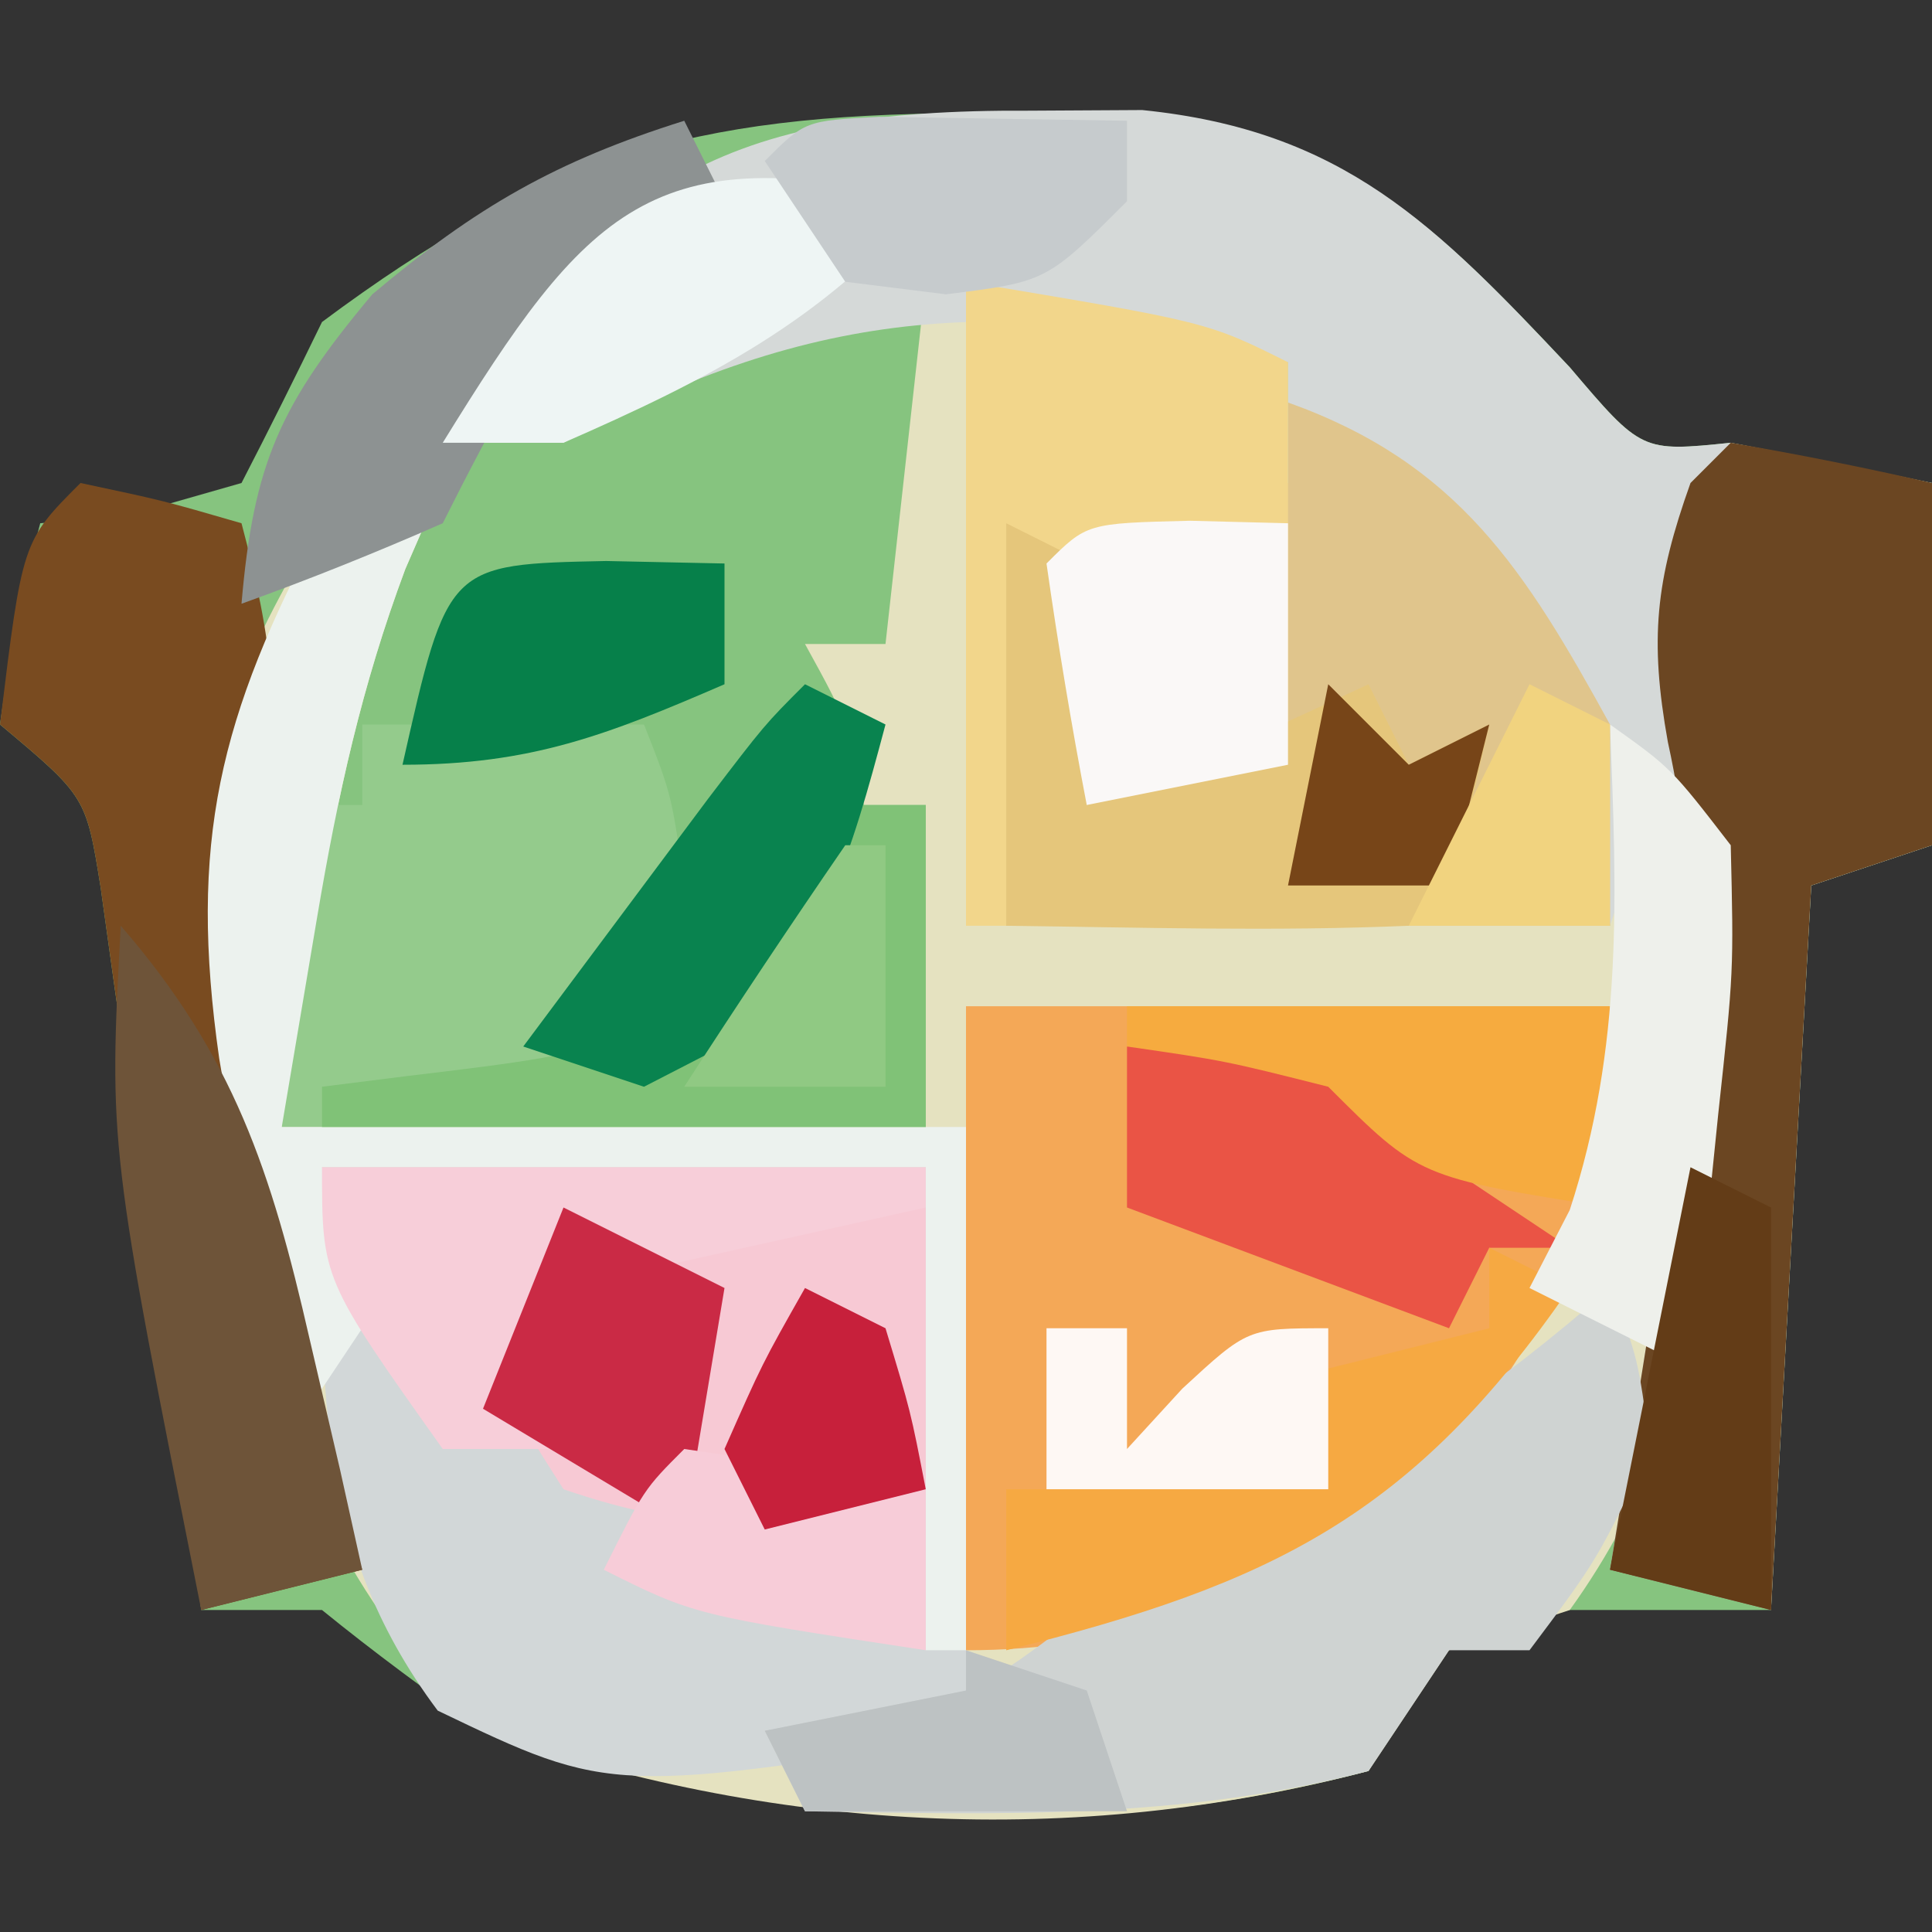 <?xml version="1.0" encoding="UTF-8"?>
<svg version="1.1" xmlns="http://www.w3.org/2000/svg" width="48" height="48">
<rect width="100%" height="100%" fill="#333333" stroke="none"/>
<path d="M0 0 C1.226 -0.014 2.452 -0.028 3.715 -0.043 C9.243 0.338 11.37 2.389 15.062 6.312 C16.849 8.415 16.849 8.415 19.062 8.188 C20.732 8.506 22.399 8.837 24.062 9.188 C24.062 12.158 24.062 15.127 24.062 18.188 C23.073 18.517 22.082 18.848 21.062 19.188 C20.733 25.128 20.402 31.067 20.062 37.188 C18.413 37.188 16.762 37.188 15.062 37.188 C11.785 37.939 11.785 37.939 10.062 41.188 C2.543 43.157 -4.641 42.498 -11.938 40.188 C-13.301 39.229 -14.645 38.24 -15.938 37.188 C-16.927 37.188 -17.918 37.188 -18.938 37.188 C-19.058 36.294 -19.058 36.294 -19.181 35.383 C-19.55 32.692 -19.931 30.002 -20.312 27.312 C-20.439 26.375 -20.565 25.438 -20.695 24.473 C-20.889 23.129 -20.889 23.129 -21.086 21.758 C-21.201 20.93 -21.316 20.103 -21.435 19.25 C-21.799 16.98 -21.799 16.98 -23.938 15.188 C-23.562 12.562 -23.562 12.562 -22.938 10.188 C-22.154 10.105 -21.37 10.023 -20.562 9.938 C-19.696 9.69 -18.83 9.443 -17.938 9.188 C-17.253 7.863 -16.589 6.528 -15.938 5.188 C-10.456 1.106 -6.77 0.036 0 0 Z M19.062 10.188 C20.062 12.188 20.062 12.188 20.062 12.188 Z M16.062 33.188 C17.062 36.188 17.062 36.188 17.062 36.188 Z " fill="#86C47F" transform="translate(23.938,2.812)"/>
<path d="M0 0 C6.75 0.875 6.75 0.875 9 2 C9 5.3 9 8.6 9 12 C7.35 12.33 5.7 12.66 4 13 C3.34 10.69 2.68 8.38 2 6 C2 9.3 2 12.6 2 16 C6.95 16 11.9 16 17 16 C17 14.35 17 12.7 17 11 C18.508 12.105 18.508 12.105 20 14 C20.397 20.471 19.88 27.628 16 33 C15.01 33.33 14.02 33.66 13 34 C12.34 34.99 11.68 35.98 11 37 C3.614 38.934 -3.859 38.499 -11 36 C-16.739 30.714 -17.451 23.098 -18.035 15.664 C-17.983 11.687 -17.064 9.39 -15 6 C-14.01 5.67 -13.02 5.34 -12 5 C-12.307 5.705 -12.614 6.41 -12.93 7.137 C-14.016 10.043 -14.61 12.758 -15.125 15.812 C-15.414 17.524 -15.703 19.236 -16 21 C-10.72 21 -5.44 21 0 21 C-0.464 18.587 -0.464 18.587 -0.938 16.125 C-1.112 15.22 -1.286 14.315 -1.465 13.383 C-1.9 11 -1.9 11 -3 9 C-2.34 9 -1.68 9 -1 9 C-0.67 6.03 -0.34 3.06 0 0 Z " fill="#E5E2C0" transform="translate(23,7)"/>
<path d="M0 0 C0.929 -0.005 1.859 -0.01 2.816 -0.016 C7.813 0.491 10.096 2.824 13.438 6.375 C15.224 8.478 15.224 8.478 17.438 8.25 C19.107 8.568 20.774 8.9 22.438 9.25 C22.438 12.22 22.438 15.19 22.438 18.25 C21.448 18.58 20.457 18.91 19.438 19.25 C19.108 25.19 18.777 31.13 18.438 37.25 C17.117 36.92 15.797 36.59 14.438 36.25 C14.582 35.37 14.726 34.489 14.875 33.582 C15.061 32.421 15.246 31.259 15.438 30.062 C15.623 28.914 15.809 27.765 16 26.582 C16.374 23.737 16.605 21.111 16.438 18.25 C16.108 17.92 15.777 17.59 15.438 17.25 C15.107 18.24 14.777 19.23 14.438 20.25 C9.488 20.25 4.537 20.25 -0.562 20.25 C-0.562 16.95 -0.562 13.65 -0.562 10.25 C0.098 10.58 0.757 10.91 1.438 11.25 C1.438 13.23 1.438 15.21 1.438 17.25 C2.757 16.92 4.077 16.59 5.438 16.25 C5.768 14.27 6.098 12.29 6.438 10.25 C5.117 9.92 3.797 9.59 2.438 9.25 C3.757 9.25 5.077 9.25 6.438 9.25 C6.438 8.26 6.438 7.27 6.438 6.25 C-0.494 4.57 -5.279 4.823 -11.562 8.25 C-12.553 8.25 -13.543 8.25 -14.562 8.25 C-10.727 1.716 -7.519 -0.042 0 0 Z M17.438 10.25 C18.438 12.25 18.438 12.25 18.438 12.25 Z " fill="#D5D9D8" transform="translate(25.562,2.75)"/>
<path d="M0 0 C4.95 0 9.9 0 15 0 C15.228 3.06 15.456 6.12 15.684 9.18 C15.83 11.947 15.83 11.947 17 14 C7.205 15.578 7.205 15.578 2.875 13.5 C-0.287 9.284 0 5.113 0 0 Z " fill="#D2D7D8" transform="translate(8,29)"/>
<path d="M0 0 C5.28 0 10.56 0 16 0 C15.01 6.932 14.768 8.44 10 13 C6.735 14.905 3.833 16 0 16 C0 10.72 0 5.44 0 0 Z " fill="#F4A857" transform="translate(24,25)"/>
<path d="M0 0 C4.222 1.508 5.887 4.152 8 8 C8 9.65 8 11.3 8 13 C3.05 13 -1.9 13 -7 13 C-7 9.7 -7 6.4 -7 3 C-6.01 3.495 -6.01 3.495 -5 4 C-5 5.98 -5 7.96 -5 10 C-3.68 9.67 -2.36 9.34 -1 9 C-0.67 7.02 -0.34 5.04 0 3 C-1.32 2.67 -2.64 2.34 -4 2 C-2.68 2 -1.36 2 0 2 C0 1.34 0 0.68 0 0 Z " fill="#E0C58C" transform="translate(32,10)"/>
<path d="M0 0 C2.31 0 4.62 0 7 0 C7.688 1.75 7.688 1.75 8 4 C6.562 6.25 6.562 6.25 5 8 C8.814 6.832 8.814 6.832 11.312 3.875 C11.539 3.256 11.766 2.638 12 2 C12.66 2 13.32 2 14 2 C14 4.64 14 7.28 14 10 C8.72 10 3.44 10 -2 10 C-2 7.36 -2 4.72 -2 2 C-1.34 2 -0.68 2 0 2 C0 1.34 0 0.68 0 0 Z " fill="#94CB8C" transform="translate(9,18)"/>
<path d="M0 0 C1.675 0.286 3.344 0.618 5 1 C5 3.97 5 6.94 5 10 C4.01 10.33 3.02 10.66 2 11 C1.67 16.94 1.34 22.88 1 29 C-0.32 28.67 -1.64 28.34 -3 28 C-2.856 27.12 -2.711 26.239 -2.562 25.332 C-2.377 24.171 -2.191 23.009 -2 21.812 C-1.814 20.664 -1.629 19.515 -1.438 18.332 C-0.935 14.504 -0.734 11.211 -1.562 7.438 C-2.022 4.879 -1.866 3.426 -1 1 C-0.67 0.67 -0.34 0.34 0 0 Z M0 2 C1 4 1 4 1 4 Z " fill="#6B4622" transform="translate(43,11)"/>
<path d="M0 0 C2.062 0.438 2.062 0.438 4 1 C4.763 3.884 5.031 5.836 4.473 8.793 C3.967 12.227 4.246 14.787 4.875 18.188 C5.058 19.212 5.241 20.237 5.43 21.293 C5.963 24.078 5.963 24.078 7 27 C5.68 27.33 4.36 27.66 3 28 C2.92 27.405 2.839 26.809 2.756 26.196 C2.388 23.504 2.007 20.815 1.625 18.125 C1.499 17.188 1.372 16.251 1.242 15.285 C1.113 14.389 0.984 13.493 0.852 12.57 C0.736 11.743 0.621 10.915 0.502 10.063 C0.139 7.792 0.139 7.792 -2 6 C-1.444 1.444 -1.444 1.444 0 0 Z " fill="#794B20" transform="translate(2,12)"/>
<path d="M0 0 C0.688 1.688 0.688 1.688 1 4 C-0.312 6.75 -0.312 6.75 -2 9 C-2.66 9 -3.32 9 -4 9 C-4.99 10.485 -4.99 10.485 -6 12 C-10.646 13.217 -15.233 13.082 -20 13 C-20.33 12.34 -20.66 11.68 -21 11 C-20.237 10.876 -19.474 10.752 -18.688 10.625 C-15.797 10.119 -15.797 10.119 -13 8 C-11.715 7.36 -10.423 6.736 -9.125 6.125 C-5.71 4.449 -2.875 2.516 0 0 Z " fill="#CFD3D2" transform="translate(40,32)"/>
<path d="M0 0 C6 1 6 1 8 2 C8 5.3 8 8.6 8 12 C6.35 12.33 4.7 12.66 3 13 C2.34 10.69 1.68 8.38 1 6 C1 9.3 1 12.6 1 16 C0.67 16 0.34 16 0 16 C0 10.72 0 5.44 0 0 Z " fill="#F2D68B" transform="translate(24,7)"/>
<path d="M0 0 C0.66 0 1.32 0 2 0 C1.693 0.705 1.386 1.41 1.07 2.137 C-0.016 5.043 -0.61 7.758 -1.125 10.812 C-1.414 12.524 -1.702 14.236 -2 16 C3.61 16 9.22 16 15 16 C15 20.29 15 24.58 15 29 C14.67 29 14.34 29 14 29 C14 25.04 14 21.08 14 17 C9.05 17 4.1 17 -1 17 C-0.67 18.32 -0.34 19.64 0 21 C-0.66 21.99 -1.32 22.98 -2 24 C-2.42 21.481 -2.811 18.963 -3.188 16.438 C-3.308 15.733 -3.429 15.029 -3.553 14.303 C-4.322 8.919 -3.556 5.808 -1 1 C-0.67 0.67 -0.34 0.34 0 0 Z " fill="#ECF2EE" transform="translate(9,12)"/>
<path d="M0 0 C3 0 6 0 9 0 C9 2.31 9 4.62 9 7 C5.69 8.103 3.319 8.135 0 7 C-1.312 4.938 -1.312 4.938 -2 3 C-1.34 2.01 -0.68 1.02 0 0 Z " fill="#F7C9D4" transform="translate(14,30)"/>
<path d="M0 0 C0.99 0.495 0.99 0.495 2 1 C2 2.98 2 4.96 2 7 C5.545 5.602 5.545 5.602 9 4 C9.33 4.66 9.66 5.32 10 6 C10.66 5.67 11.32 5.34 12 5 C11.125 8.875 11.125 8.875 10 10 C6.664 10.143 3.34 10.042 0 10 C0 6.7 0 3.4 0 0 Z " fill="#E5C67B" transform="translate(25,13)"/>
<path d="M0 0 C4.563 -0.37 4.563 -0.37 6.625 1.375 C7.079 1.911 7.532 2.447 8 3 C8.99 3.66 9.98 4.32 11 5 C10.34 5 9.68 5 9 5 C8.67 5.66 8.34 6.32 8 7 C5.36 6.01 2.72 5.02 0 4 C0 2.68 0 1.36 0 0 Z " fill="#EA5445" transform="translate(28,26)"/>
<path d="M0 0 C0.66 0 1.32 0 2 0 C2 2.64 2 5.28 2 8 C-2.95 8 -7.9 8 -13 8 C-13 7.67 -13 7.34 -13 7 C-11.969 6.87 -11.969 6.87 -10.918 6.738 C-5.15 6.047 -5.15 6.047 -1 2.375 C-0.67 1.591 -0.34 0.807 0 0 Z " fill="#80C277" transform="translate(21,20)"/>
<path d="M0 0 C4.95 0 9.9 0 15 0 C15 0.33 15 0.66 15 1 C12.03 1.66 9.06 2.32 6 3 C6 4.32 6 5.64 6 7 C5.01 7 4.02 7 3 7 C0 2.778 0 2.778 0 0 Z " fill="#F7CED9" transform="translate(8,29)"/>
<path d="M0 0 C2.802 3.233 3.741 6.104 4.688 10.25 C4.939 11.328 5.19 12.405 5.449 13.516 C5.722 14.745 5.722 14.745 6 16 C4.68 16.33 3.36 16.66 2 17 C-0.296 5.478 -0.296 5.478 0 0 Z " fill="#6E5439" transform="translate(3,23)"/>
<path d="M0 0 C0.33 0.66 0.66 1.32 1 2 C0.01 2.33 -0.98 2.66 -2 3 C-3.515 5.272 -4.78 7.56 -6 10 C-7.644 10.722 -9.311 11.394 -11 12 C-10.7 8.5 -10.043 7.051 -7.75 4.312 C-5.164 2.138 -3.194 1.004 0 0 Z " fill="#8D9292" transform="translate(17,3)"/>
<path d="M0 0 C0.66 0.33 1.32 0.66 2 1 C-1.891 6.648 -5.399 8.361 -12 10 C-12 8.68 -12 7.36 -12 6 C-9.36 6 -6.72 6 -4 6 C-4 5.01 -4 4.02 -4 3 C-2.68 2.67 -1.36 2.34 0 2 C0 1.34 0 0.68 0 0 Z " fill="#F6A942" transform="translate(37,31)"/>
<path d="M0 0 C1.207 0.031 1.207 0.031 2.438 0.062 C2.438 2.042 2.438 4.022 2.438 6.062 C0.787 6.393 -0.863 6.723 -2.562 7.062 C-2.944 5.071 -3.276 3.07 -3.562 1.062 C-2.562 0.062 -2.562 0.062 0 0 Z " fill="#FAF8F7" transform="translate(29.562,12.938)"/>
<path d="M0 0 C0.66 0.33 1.32 0.66 2 1 C1.125 4.282 0.491 6.509 -1.938 8.938 C-2.618 9.288 -3.299 9.639 -4 10 C-4.99 9.67 -5.98 9.34 -7 9 C-6.022 7.687 -5.042 6.374 -4.062 5.062 C-3.517 4.332 -2.972 3.601 -2.41 2.848 C-1 1 -1 1 0 0 Z " fill="#09834F" transform="translate(20,17)"/>
<path d="M0 0 C3.96 0 7.92 0 12 0 C12 1.65 12 3.3 12 5 C7.25 4.25 7.25 4.25 5 2 C2.429 1.352 2.429 1.352 0 1 C0 0.67 0 0.34 0 0 Z " fill="#F6AB3F" transform="translate(28,25)"/>
<path d="M0 0 C-2.551 2.976 -5.434 4.44 -9 6 C-9.99 6 -10.98 6 -12 6 C-8.431 0.215 -6.788 -1.651 0 0 Z " fill="#EEF5F4" transform="translate(23,5)"/>
<path d="M0 0 C1.52 1.082 1.52 1.082 3 3 C3.074 6.137 3.074 6.137 2.688 9.688 C2.568 10.867 2.448 12.046 2.324 13.262 C2.217 14.165 2.11 15.069 2 16 C0.68 15.34 -0.64 14.68 -2 14 C-1.505 13.041 -1.505 13.041 -1 12.062 C0.331 7.988 0.167 4.248 0 0 Z " fill="#EEF0EB" transform="translate(40,18)"/>
<path d="M0 0 C1.454 0.031 1.454 0.031 2.938 0.062 C2.938 1.052 2.938 2.042 2.938 3.062 C0.031 4.319 -1.859 5.062 -5.062 5.062 C-3.938 0.08 -3.938 0.08 0 0 Z " fill="#06804A" transform="translate(15.062,13.938)"/>
<path d="M0 0 C1.32 0.66 2.64 1.32 4 2 C3.67 3.98 3.34 5.96 3 8 C1.35 7.01 -0.3 6.02 -2 5 C-1.34 3.35 -0.68 1.7 0 0 Z " fill="#CA2A45" transform="translate(14,30)"/>
<path d="M0 0 C0.66 0.33 1.32 0.66 2 1 C2 4.3 2 7.6 2 11 C0.68 10.67 -0.64 10.34 -2 10 C-1.34 6.7 -0.68 3.4 0 0 Z " fill="#633C17" transform="translate(42,29)"/>
<path d="M0 0 C2.051 0.033 4.102 0.065 6.152 0.098 C6.152 0.758 6.152 1.418 6.152 2.098 C4.152 4.098 4.152 4.098 1.652 4.41 C0.827 4.307 0.002 4.204 -0.848 4.098 C-1.508 3.108 -2.168 2.118 -2.848 1.098 C-1.848 0.098 -1.848 0.098 0 0 Z " fill="#C6CBCD" transform="translate(21.848,2.902)"/>
<path d="M0 0 C2.007 0.287 4.009 0.619 6 1 C6 2.32 6 3.64 6 5 C0.25 4.125 0.25 4.125 -2 3 C-1 1 -1 1 0 0 Z " fill="#F7CCD8" transform="translate(17,36)"/>
<path d="M0 0 C0.66 0 1.32 0 2 0 C2 0.99 2 1.98 2 3 C2.454 2.505 2.908 2.01 3.375 1.5 C5 0 5 0 7 0 C7 1.32 7 2.64 7 4 C4.69 4 2.38 4 0 4 C0 2.68 0 1.36 0 0 Z " fill="#FEF8F4" transform="translate(26,33)"/>
<path d="M0 0 C0.99 0.33 1.98 0.66 3 1 C3.33 1.99 3.66 2.98 4 4 C1.36 4 -1.28 4 -4 4 C-4.33 3.34 -4.66 2.68 -5 2 C-3.35 1.67 -1.7 1.34 0 1 C0 0.67 0 0.34 0 0 Z " fill="#BDC2C3" transform="translate(24,41)"/>
<path d="M0 0 C0.66 0.66 1.32 1.32 2 2 C2.66 1.67 3.32 1.34 4 1 C3.67 2.32 3.34 3.64 3 5 C1.68 5 0.36 5 -1 5 C-0.67 3.35 -0.34 1.7 0 0 Z " fill="#774518" transform="translate(33,17)"/>
<path d="M0 0 C0.66 0.33 1.32 0.66 2 1 C2.625 3.062 2.625 3.062 3 5 C1.68 5.33 0.36 5.66 -1 6 C-1.33 5.34 -1.66 4.68 -2 4 C-1.062 1.875 -1.062 1.875 0 0 Z " fill="#C7203B" transform="translate(20,32)"/>
<path d="M0 0 C0.66 0.33 1.32 0.66 2 1 C2 2.65 2 4.3 2 6 C0.35 6 -1.3 6 -3 6 C-2.01 4.02 -1.02 2.04 0 0 Z " fill="#F1D37F" transform="translate(38,17)"/>
<path d="M0 0 C0.33 0 0.66 0 1 0 C1 1.98 1 3.96 1 6 C-0.65 6 -2.3 6 -4 6 C-2.696 3.981 -1.362 1.981 0 0 Z " fill="#90C983" transform="translate(21,21)"/>
<path d="" fill="#000000" transform="translate(0,0)"/>
<path d="" fill="#000000" transform="translate(0,0)"/>
<path d="" fill="#000000" transform="translate(0,0)"/>
<path d="" fill="#000000" transform="translate(0,0)"/>
<path d="" fill="#000000" transform="translate(0,0)"/>
<path d="" fill="#000000" transform="translate(0,0)"/>
</svg>
